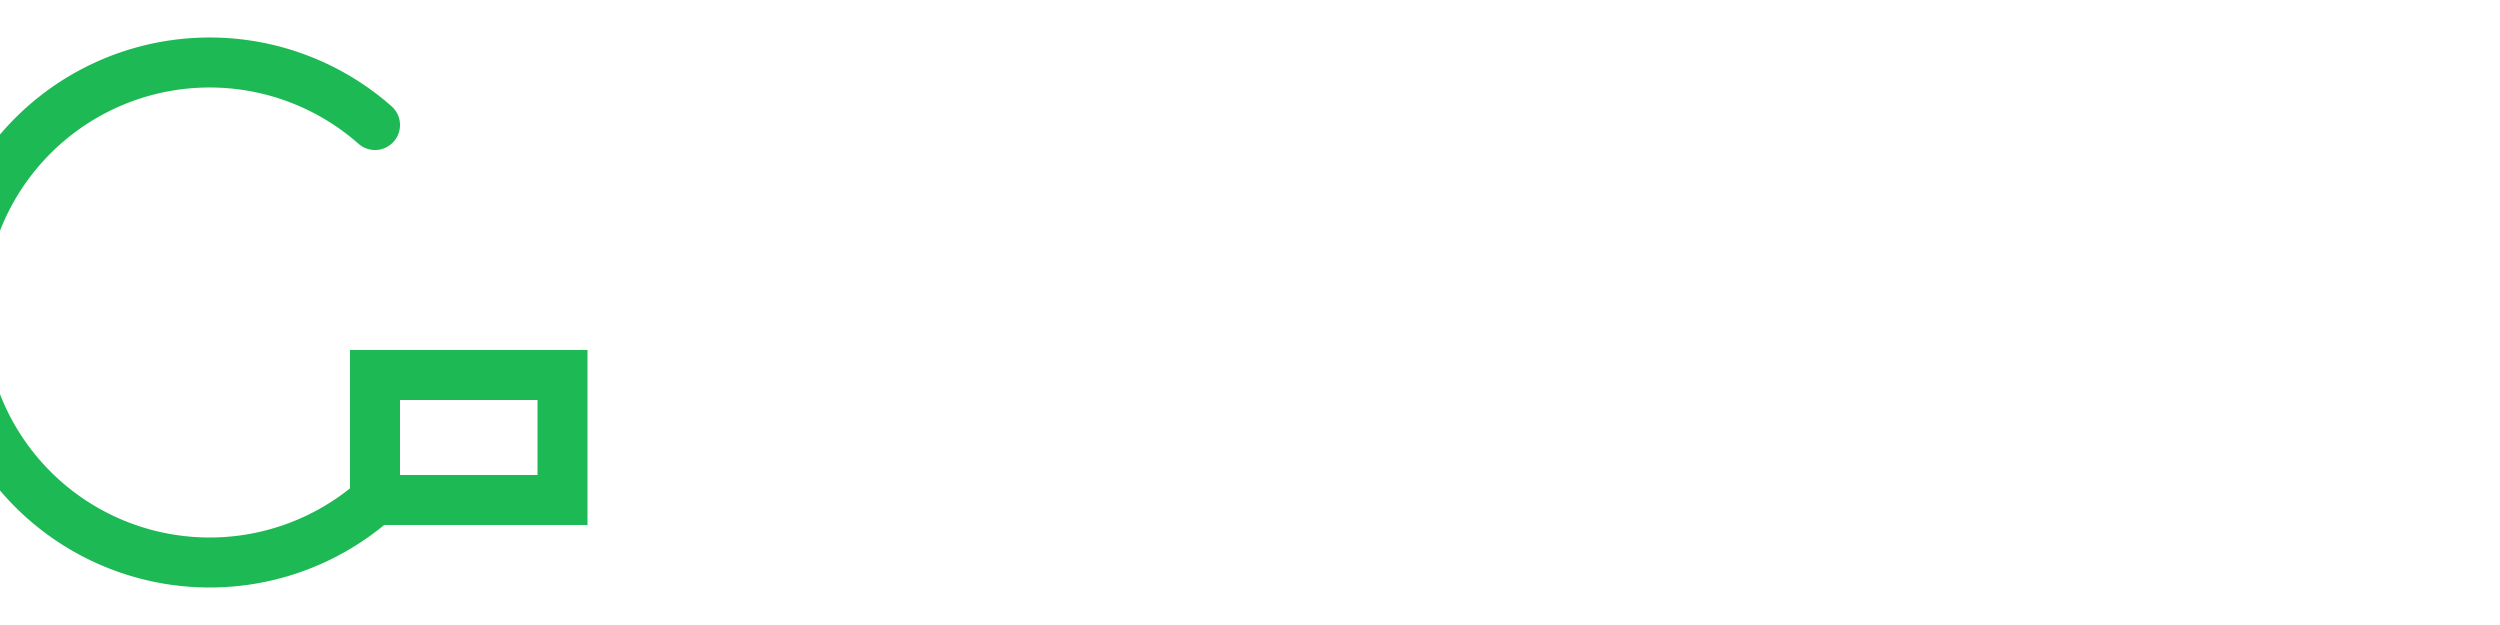  <svg xmlns="http://www.w3.org/2000/svg" viewBox="0 0 200 50" className="w-32">
      <path d="M30 10 A20 20 0 1 0 30 40 L30 30 L45 30 L45 40 L30 40" 
            fill="none" stroke="#1db954" stroke-width="4" stroke-linecap="round"/>
 </svg>